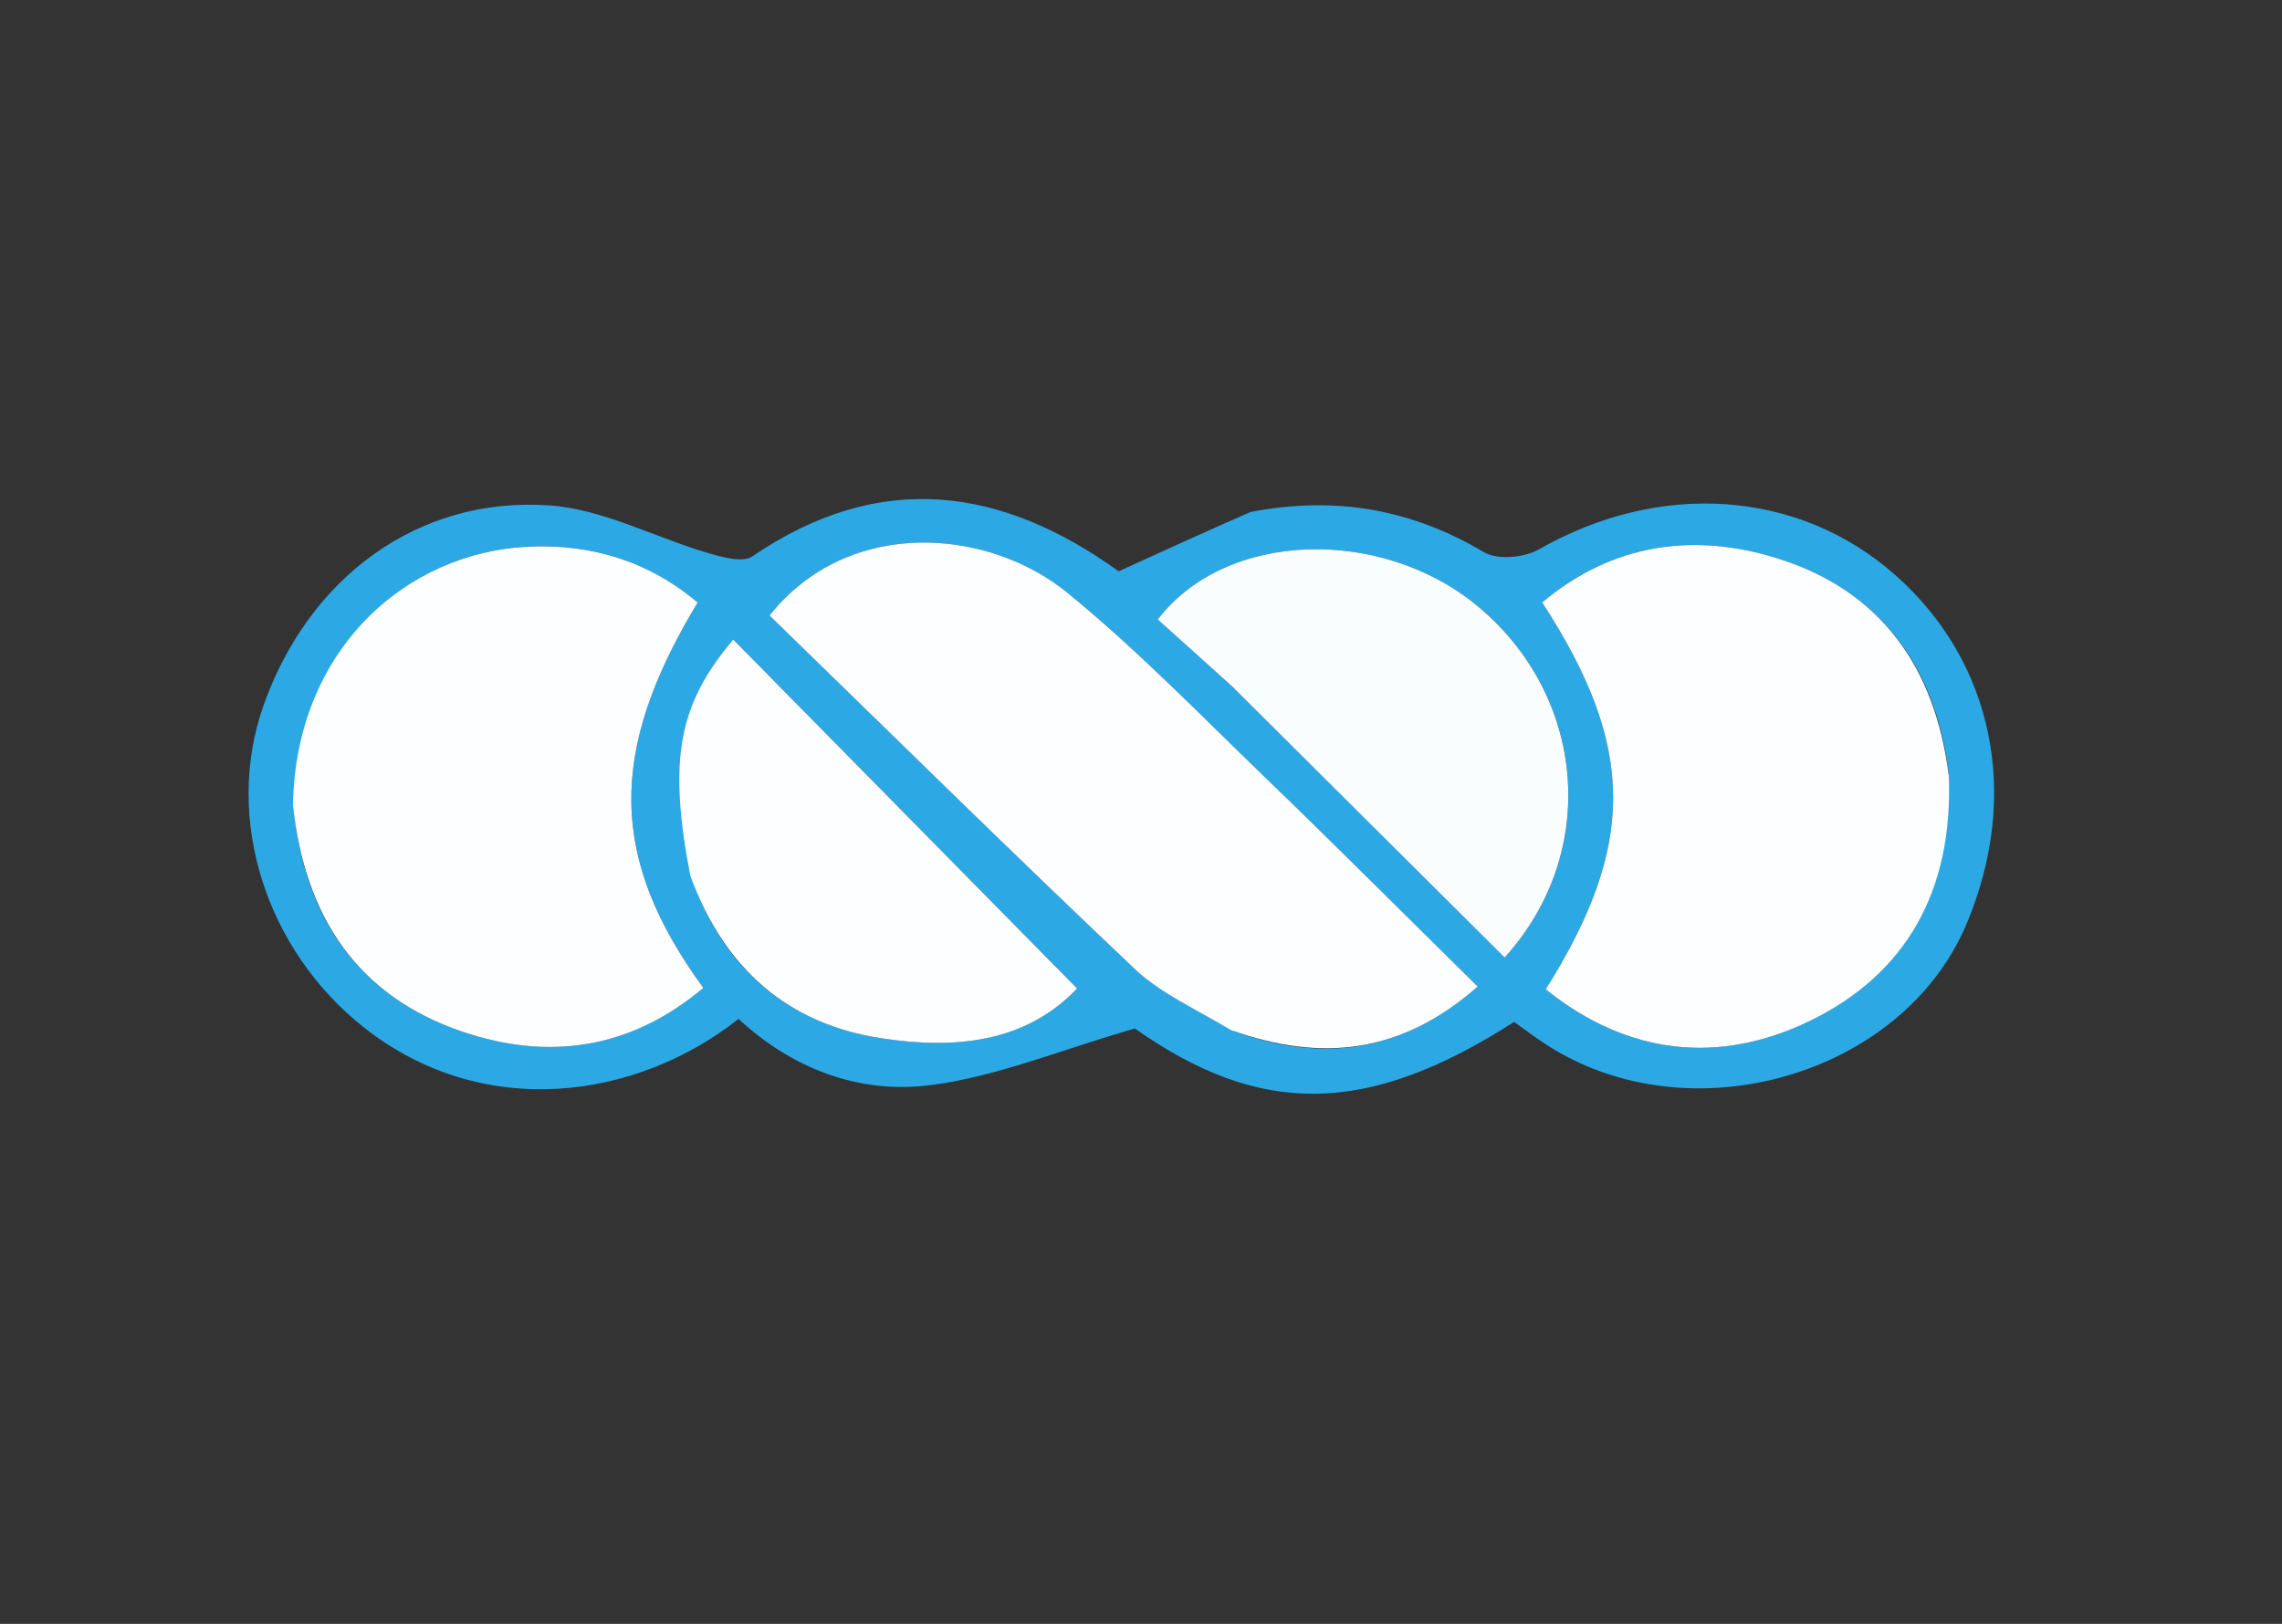 <?xml version="1.0" encoding="UTF-8" standalone="no"?>
<!-- Created with Inkscape (http://www.inkscape.org/) -->

<svg
   width="52mm"
   height="37mm"
   viewBox="0 0 52 37"
   version="1.1"
   id="svg11122"
   xmlns="http://www.w3.org/2000/svg"
   xmlns:svg="http://www.w3.org/2000/svg">
  <rect x="0" y="0" width="52" height="37" fill="#333333" stroke="none"/>
  <defs
     id="defs11119" />
  <g
     id="layer1">
    <path
       fill="#2ca9e5"
       opacity="1"
       stroke="none"
       d="m 28.501,11.664 c 1.965,-0.373 3.682,-0.05 5.316,0.919 0.305,0.181 0.917,0.125 1.249,-0.065 2.749,-1.569 5.91,-1.368 8.118,0.581 2.249,1.985 2.868,5.026 1.623,7.965 -1.464,3.456 -6.324,4.847 -9.573,2.737 -0.254,-0.165 -0.496,-0.35 -0.731,-0.517 -3.375,2.167 -5.805,2.149 -8.643,0.15 -1.695,0.488 -3.157,1.103 -4.672,1.293 -1.605,0.202 -3.13,-0.37 -4.358,-1.511 -2.334,1.843 -5.825,2.337 -8.539,0.193 -2.228,-1.76 -3.192,-4.753 -2.291,-7.32 1.027,-2.923 3.519,-4.784 6.521,-4.573 1.218,0.085 2.395,0.726 3.6,1.081 0.329,0.097 0.802,0.231 1.025,0.079 2.919,-1.991 5.697,-1.567 8.346,0.342 0.993,-0.454 1.946,-0.89 3.009,-1.354 M 6.693,18.45 c 0.253,2.456 1.461,4.238 3.823,5.048 1.979,0.679 3.858,0.407 5.512,-0.99 -2.148,-2.943 -2.184,-5.386 -0.129,-8.781 -1.119,-0.944 -2.433,-1.341 -3.869,-1.272 -2.788,0.134 -5.294,2.358 -5.337,5.994 M 44.399,17.569 c -0.304,-2.405 -1.574,-4.112 -3.874,-4.84 -1.908,-0.603 -3.771,-0.359 -5.383,0.998 2.135,3.288 2.149,5.516 0.081,8.815 1.861,1.498 3.945,1.724 6.018,0.72 2.2,-1.065 3.266,-2.976 3.158,-5.693 m -16.259,5.936 c 1.998,0.712 3.809,0.49 5.534,-1.026 -1.678,-1.653 -3.233,-3.211 -4.816,-4.738 -1.488,-1.435 -2.933,-2.927 -4.53,-4.232 -1.813,-1.481 -4.993,-1.744 -6.792,0.515 2.754,2.676 5.513,5.396 8.326,8.058 0.591,0.559 1.385,0.904 2.279,1.423 m 0.026,-7.777 c 2.039,2.029 4.079,4.057 6.122,6.089 2.184,-2.415 1.837,-5.969 -0.609,-8.001 -2.191,-1.82 -5.734,-1.742 -7.296,0.298 0.539,0.483 1.095,0.982 1.783,1.613 m -12.39,4.328 c 0.735,2.039 2.193,3.277 4.308,3.602 1.651,0.254 3.276,0.113 4.463,-1.134 -2.672,-2.712 -5.255,-5.332 -7.836,-7.951 -1.244,1.467 -1.49,2.723 -0.934,5.483 z"
       id="path76"
       style="stroke-width:0.265" />
    <path
       fill="#fcfeff"
       opacity="1"
       stroke="none"
       d="m 6.676,18.345 c 0.059,-3.531 2.566,-5.755 5.353,-5.889 1.437,-0.069 2.75,0.328 3.869,1.272 -2.055,3.395 -2.019,5.838 0.129,8.781 -1.654,1.397 -3.533,1.669 -5.512,0.99 C 8.153,22.688 6.946,20.906 6.676,18.345 Z"
       id="path110"
       style="stroke-width:0.265" />
    <path
       fill="#fcfeff"
       opacity="1"
       stroke="none"
       d="m 44.408,17.682 c 0.1,2.604 -0.967,4.515 -3.167,5.58 -2.073,1.004 -4.156,0.779 -6.018,-0.72 2.068,-3.3 2.054,-5.527 -0.081,-8.815 1.611,-1.356 3.475,-1.601 5.383,-0.998 2.301,0.728 3.571,2.435 3.883,4.953 z"
       id="path112"
       style="stroke-width:0.265" />
    <path
       fill="#fcfeff"
       opacity="1"
       stroke="none"
       d="m 28.043,23.467 c -0.797,-0.481 -1.591,-0.826 -2.182,-1.385 -2.813,-2.662 -5.572,-5.382 -8.326,-8.058 1.799,-2.259 4.979,-1.996 6.792,-0.515 1.597,1.304 3.042,2.797 4.53,4.232 1.584,1.528 3.138,3.085 4.816,4.738 -1.725,1.516 -3.536,1.738 -5.63,0.989 z"
       id="path114"
       style="stroke-width:0.265" />
    <path
       fill="#fafdfe"
       opacity="1"
       stroke="none"
       d="m 28.099,15.662 c -0.622,-0.565 -1.178,-1.064 -1.717,-1.547 1.562,-2.04 5.105,-2.119 7.296,-0.298 2.446,2.032 2.793,5.586 0.609,8.001 -2.043,-2.032 -4.082,-4.061 -6.188,-6.156 z"
       id="path116"
       style="stroke-width:0.265" />
    <path
       fill="#fcfeff"
       opacity="1"
       stroke="none"
       d="m 15.73,19.955 c -0.512,-2.66 -0.265,-3.916 0.979,-5.383 2.581,2.619 5.164,5.24 7.836,7.951 -1.187,1.248 -2.811,1.388 -4.463,1.134 -2.114,-0.325 -3.572,-1.563 -4.352,-3.703 z"
       id="path118"
       style="stroke-width:0.265" />
  </g>
</svg>
